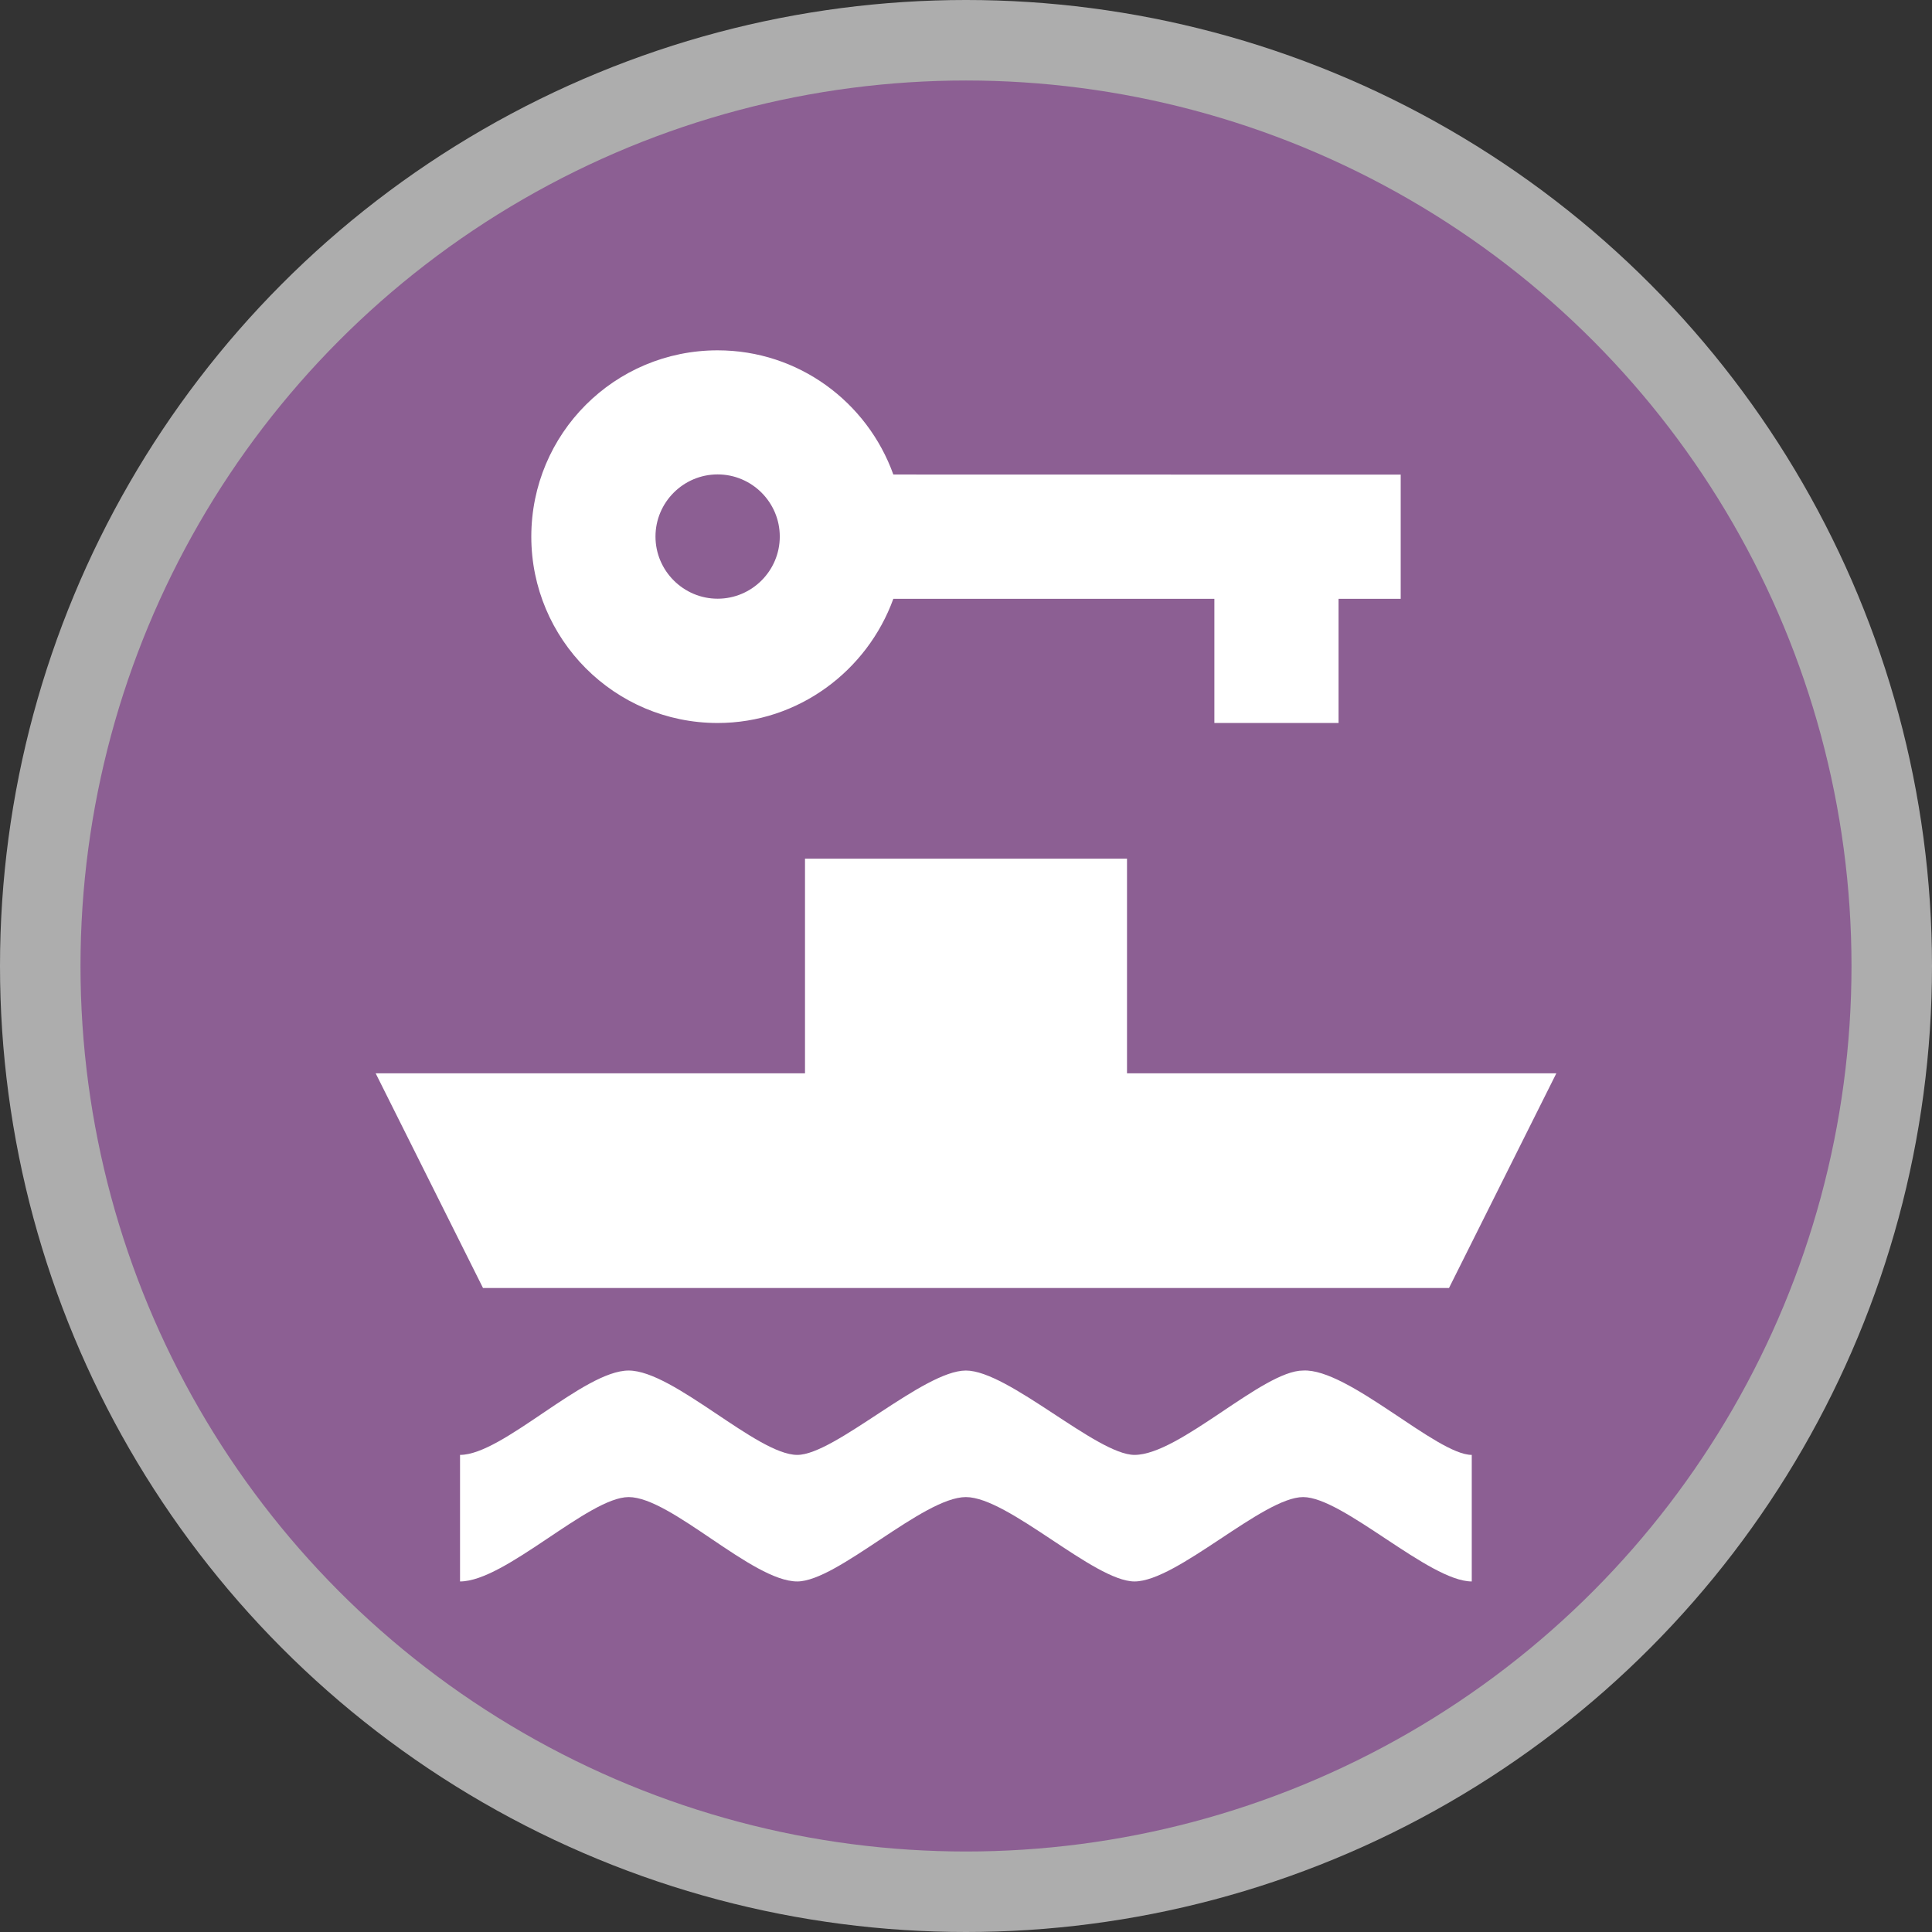<?xml version="1.0" encoding="UTF-8"?>
<svg width="18" height="18" version="1.1" viewBox="0 0 18 18" xmlns="http://www.w3.org/2000/svg">
 <rect x="0" y="0" width="18" height="18" fill="#333333" stroke="none"/>
 <circle cx="9" cy="9" r="9" fill="#fff" opacity=".6"/>
 <circle cx="9" cy="9" r="8.25" fill="#8c5f93"/>
 <path d="m8.323 4.421c-0.243-0.677-0.885-1.157-1.637-1.157-0.96 0-1.736 0.775-1.736 1.736 0 0.955 0.775 1.736 1.736 1.736 0.752 0 1.394-0.486 1.637-1.157h2.991v1.157h1.157v-1.157h0.579v-1.157zm-1.637 1.157c-0.318 0-0.579-0.26-0.579-0.579s0.26-0.579 0.579-0.579 0.579 0.26 0.579 0.579-0.26 0.579-0.579 0.579z" fill="#fff"/>
 <path d="m7.5 8v2h-4l1 2h9l1-2h-4v-2zm-1.643 4.769c-0.419 0-1.173 0.786-1.571 0.786v1.179c0.422 0 1.199-0.786 1.571-0.786 0.396 0 1.152 0.786 1.571 0.786 0.374 0 1.173-0.786 1.571-0.786 0.396 0 1.196 0.786 1.571 0.786 0.396 0 1.199-0.786 1.571-0.786s1.175 0.786 1.571 0.786v-1.179c-0.326 0-1.152-0.809-1.571-0.786-0.376 0-1.151 0.786-1.571 0.786-0.35 0-1.175-0.786-1.571-0.786s-1.221 0.786-1.571 0.786c-0.374 0-1.152-0.786-1.571-0.786z" fill="#fff"/>
</svg>
